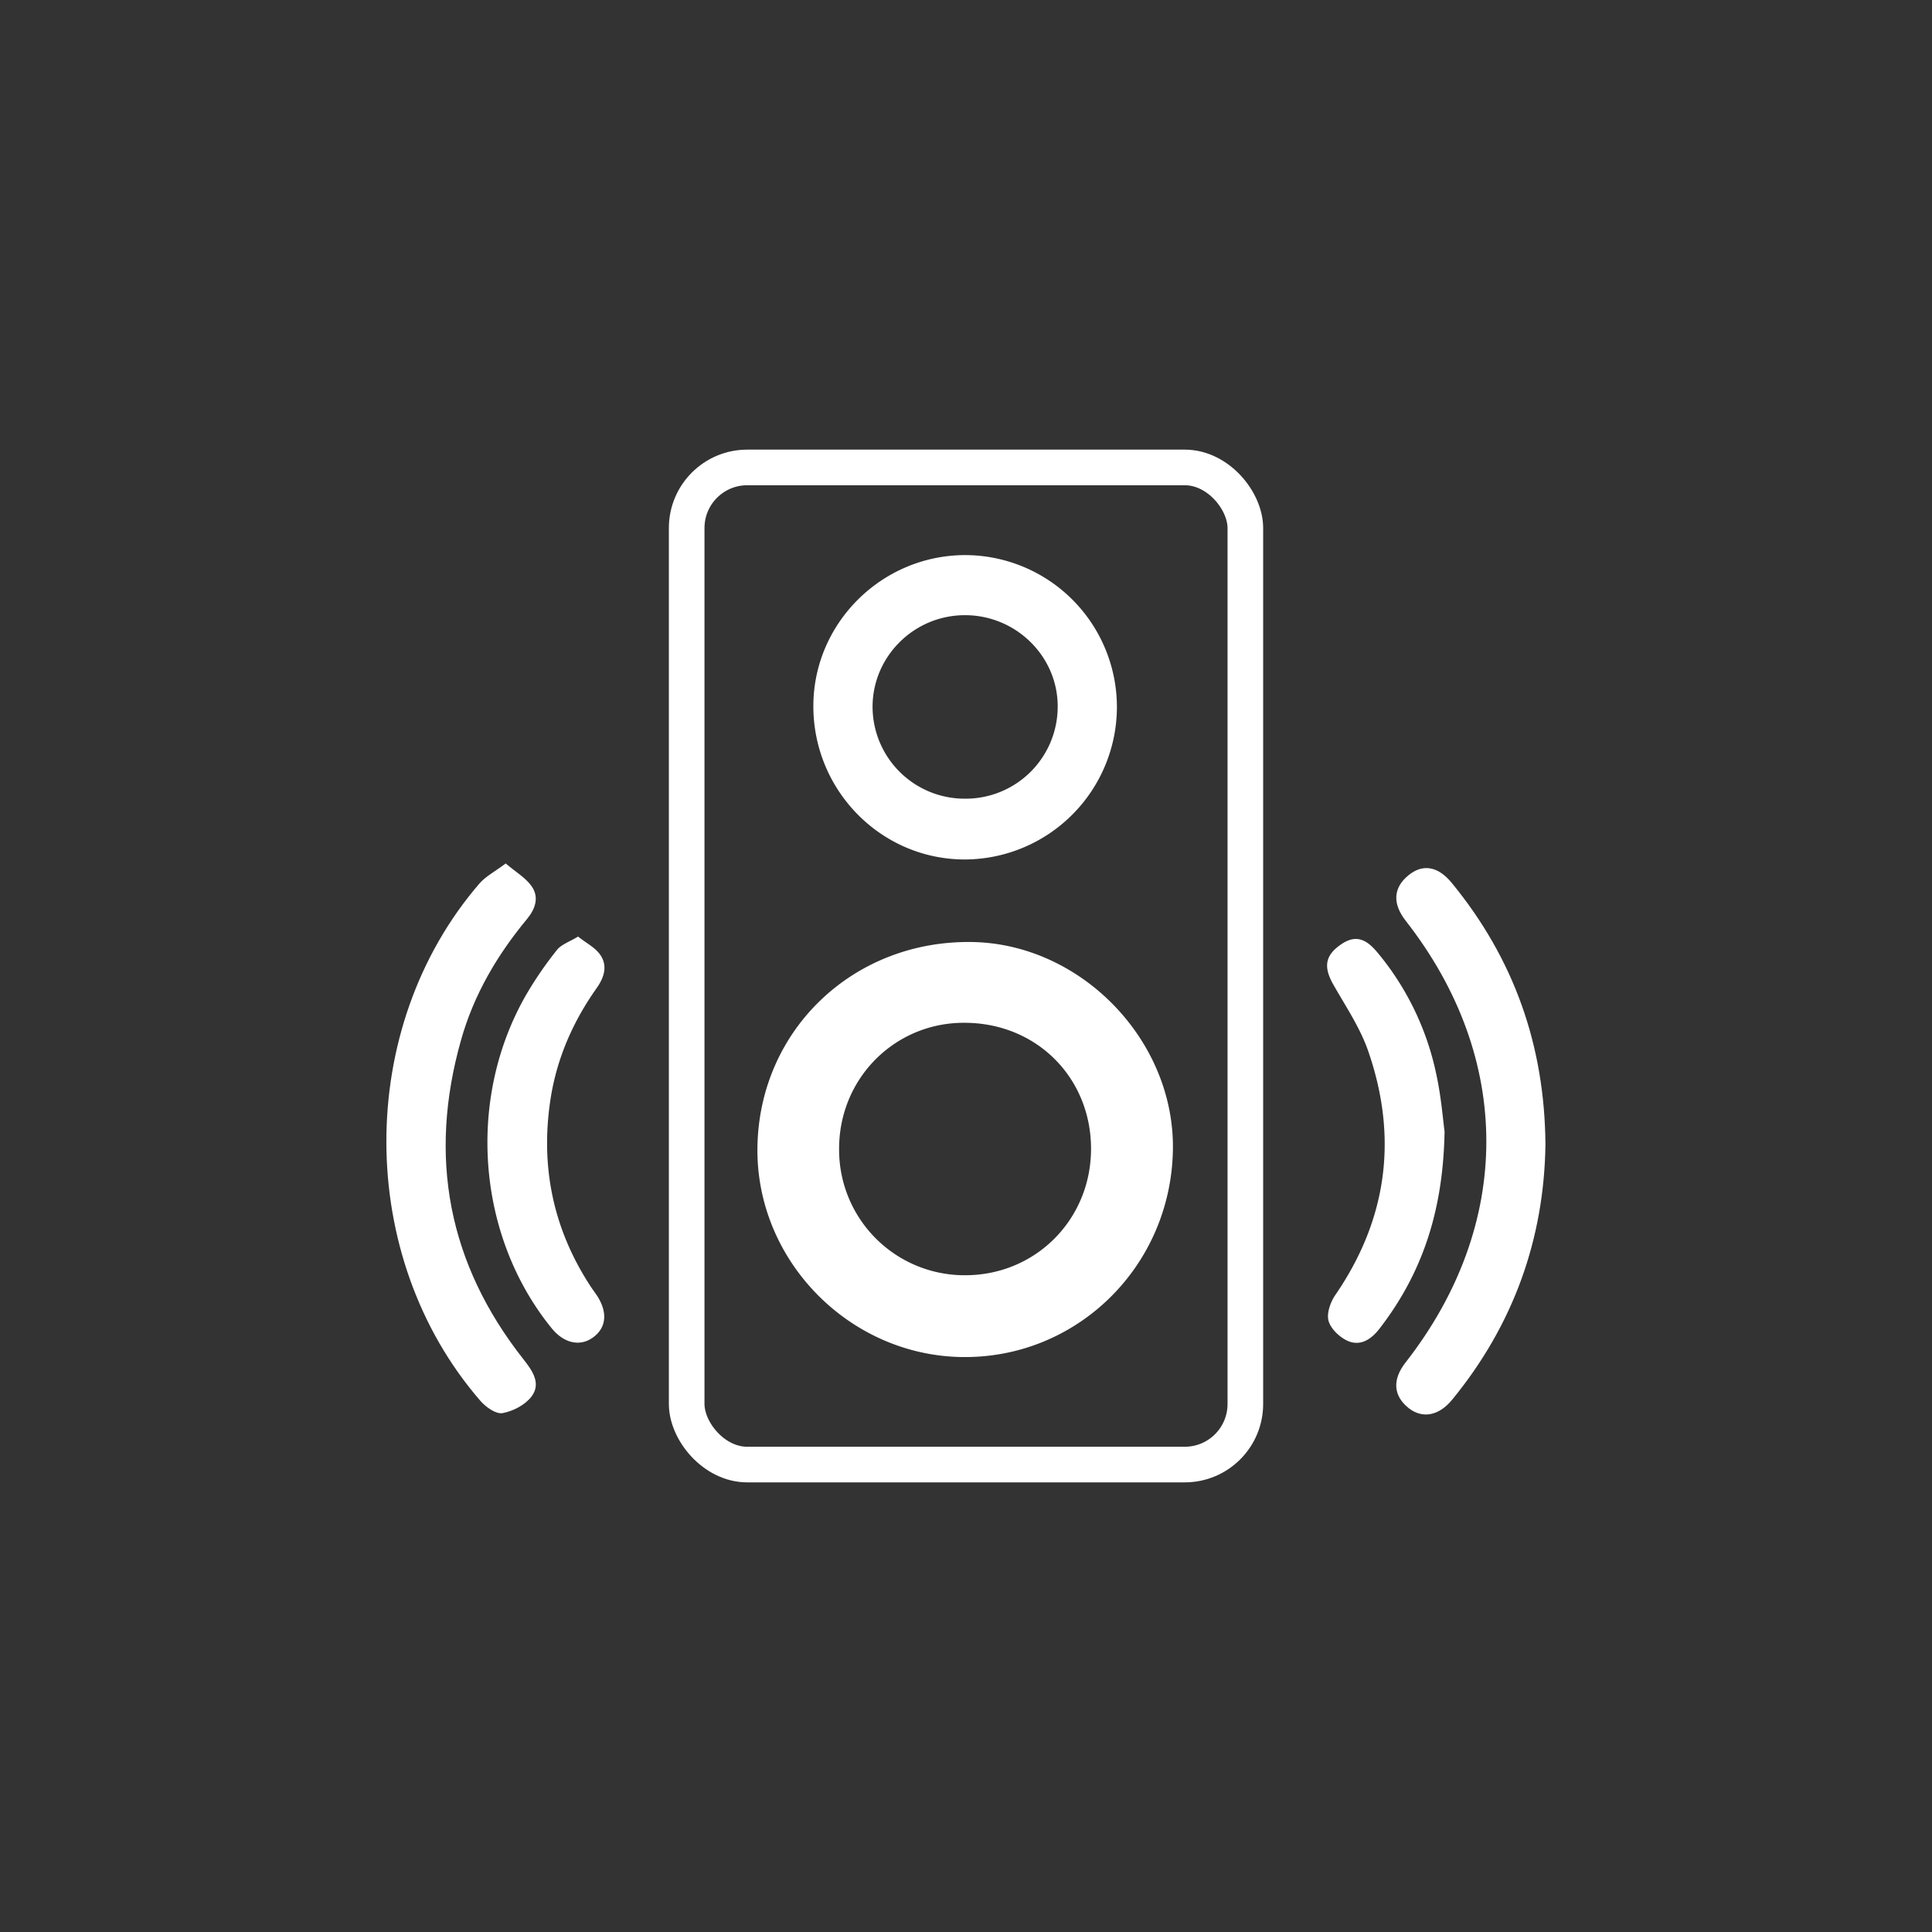 <svg id="Layer_1" data-name="Layer 1" xmlns="http://www.w3.org/2000/svg" viewBox="0 0 800.68 800.68"><rect x="0" y="0" width="800.68" height="800.68" fill="#333333" stroke="none"/><defs><style>.cls-1{fill:#fff;}.cls-2{fill:none;stroke:#fff;stroke-miterlimit:10;stroke-width:14.76px;}</style></defs><path class="cls-1" d="M640.48,474.48c-.59,39.15-13.31,74.64-38.63,105.56-5.56,6.79-12.38,8-18.07,3.51-6.37-5.08-6.83-11.77-1.29-18.87,44.63-57.11,44.66-126.1.08-183.08-5.57-7.12-5.17-13.71,1.14-18.86,5.9-4.81,12.21-3.85,18,3.23C627.37,397.28,640.2,433.23,640.48,474.48Z"/><path class="cls-1" d="M209.57,357.85c4.13,3.51,8.28,5.91,10.77,9.46,3.19,4.55,1.52,9.42-2,13.64-12.34,14.89-22,31.36-27.25,50-13.75,48.48-5.42,92.8,25.93,132.49,3.75,4.76,7.31,10,3.23,15.35-2.62,3.44-7.62,6.07-12,6.85-2.71.48-6.92-2.5-9.14-5.06-51.84-59.76-52-154.69-.36-214.49C201.41,363.09,205.22,361.13,209.57,357.85Z"/><path class="cls-1" d="M239.56,388.14c3.4,2.69,7.08,4.54,9.16,7.51,3.2,4.56,1.7,9.39-1.43,13.82-10,14.14-16.74,29.6-19.26,46.87-4.06,27.72,1.38,53.31,16.73,76.78.81,1.25,1.73,2.42,2.55,3.67,4.71,7.12,4,13.64-1.79,17.66-5.35,3.7-11.92,2.16-16.9-4-31.11-38.24-35.45-95.27-10.36-138.53a155.1,155.1,0,0,1,12.59-18.27C232.66,391.4,236,390.32,239.56,388.14Z"/><path class="cls-1" d="M598.67,468.88c-.56,33.26-9.39,59-27,81.81-3.33,4.32-7.75,7.21-12.82,5.15-3.42-1.4-7.19-4.93-8.22-8.29-.94-3.08.69-7.84,2.73-10.81,21.65-31.51,26.08-65.41,13.63-101.25-3.37-9.68-9.35-18.5-14.46-27.53-4.27-7.54-3.27-12.4,3.9-17,6.94-4.41,11.35,0,15.13,4.63a115.63,115.63,0,0,1,23.72,49.79C597.28,454.57,598,464,598.67,468.88Z"/><path class="cls-1" d="M402.76,390.4c-49.1-.74-88,36.38-88.85,84.81-.83,46.83,37.74,86.51,84.75,87.19,47.74.68,86.69-37.65,87.43-86C486.77,431.06,448,391.08,402.76,390.4Zm-2.89,138.1a52,52,0,0,1-52.12-51.94c-.24-29.17,22.44-52.05,50.49-52.67,30.83-.71,53.89,22.47,53.92,52.14C452.19,505.41,429.13,528.56,399.87,528.5Z"/><path class="cls-1" d="M462.88,293.37a63.28,63.28,0,0,1-62.64,62.82c-34.89.21-63.31-28.5-63.16-63.82.15-34.29,28.5-62.33,63-62.32A63,63,0,0,1,462.88,293.37ZM399.67,331a38.17,38.17,0,0,0,38.67-37.87c.22-20.92-17.14-38.18-38.42-38.18s-38.47,17.32-38.3,38.3A38.17,38.17,0,0,0,399.67,331Z"/><rect class="cls-2" x="284.58" y="193.72" width="231.53" height="413.24" rx="25.11"/></svg>